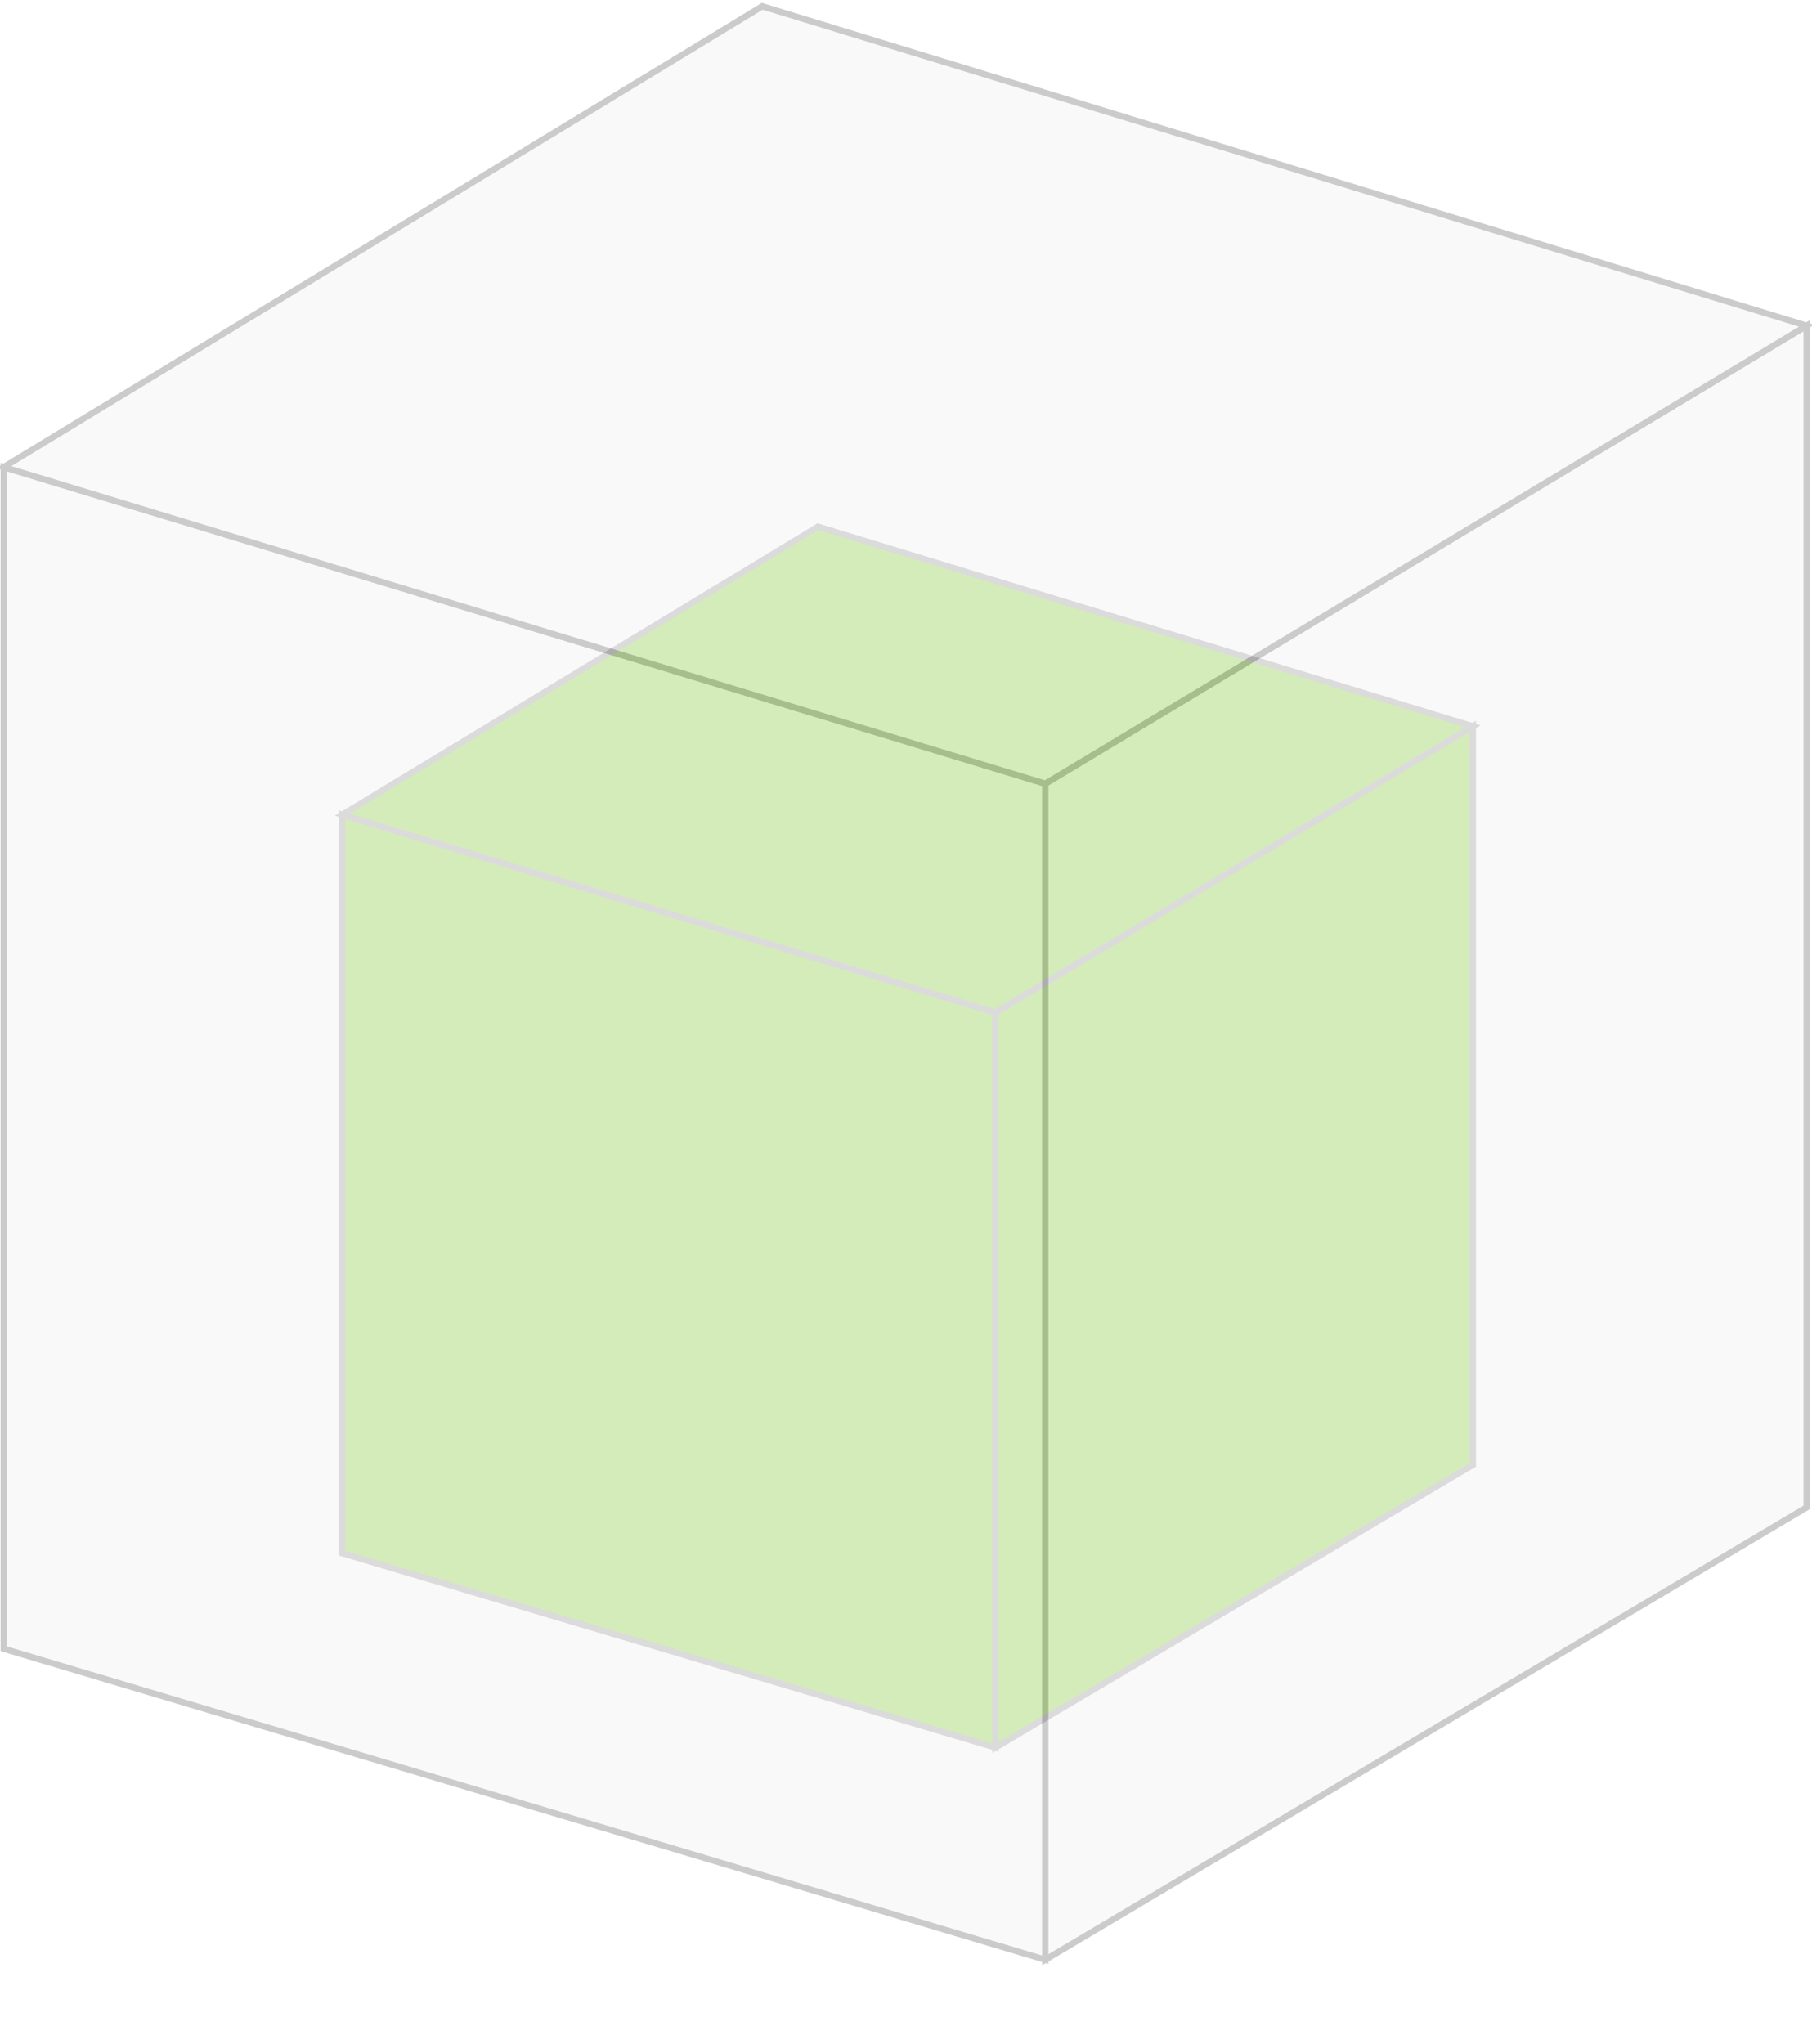 <?xml version="1.0" encoding="UTF-8"?>
<svg width="289px" height="326px" viewBox="0 0 289 326" version="1.1" xmlns="http://www.w3.org/2000/svg" xmlns:xlink="http://www.w3.org/1999/xlink">
    <!-- Generator: Sketch 55.1 (78136) - https://sketchapp.com -->
    <title>Group 3</title>
    <desc>Created with Sketch.</desc>
    <defs>
        <filter x="-61.0%" y="-42.8%" width="221.9%" height="185.6%" filterUnits="objectBoundingBox" id="filter-1">
            <feGaussianBlur stdDeviation="21" in="SourceGraphic"></feGaussianBlur>
        </filter>
        <filter x="-83.4%" y="-39.2%" width="266.8%" height="178.4%" filterUnits="objectBoundingBox" id="filter-2">
            <feGaussianBlur stdDeviation="21" in="SourceGraphic"></feGaussianBlur>
        </filter>
        <filter x="-35.6%" y="-82.0%" width="171.2%" height="264.0%" filterUnits="objectBoundingBox" id="filter-3">
            <feGaussianBlur stdDeviation="21" in="SourceGraphic"></feGaussianBlur>
        </filter>
    </defs>
    <g id="Page-1" stroke="none" stroke-width="1" fill="none" fill-rule="evenodd">
        <g id="Group-3" transform="translate(0.596, 1)" stroke="#979797">
            <g id="Group" transform="translate(54, 83)" fill="#7ED321" opacity="0.579">
                <polygon id="Path-3" filter="url(#filter-1)" points="104.171 194.718 104.171 77.493 0 45.932 0 163.721"></polygon>
                <polygon id="Path-4" filter="url(#filter-2)" points="180.318 31.842 104.171 77.493 104.171 194.718 180.318 149.632"></polygon>
                <polygon id="Path-5" filter="url(#filter-3)" points="0 45.932 75.864 0 180.318 31.842 104.171 77.493"></polygon>
            </g>
            <g id="Group" opacity="0.5" fill="#F4F4F4">
                <polygon id="Path-3" points="166.119 311.549 166.119 123.988 0 73.491 0 261.954"></polygon>
                <polygon id="Path-4" points="287.549 50.948 166.119 123.988 166.119 311.549 287.549 239.41"></polygon>
                <polygon id="Path-5" points="0 73.491 120.978 0 287.549 50.948 166.119 123.988"></polygon>
            </g>
        </g>
    </g>
</svg>